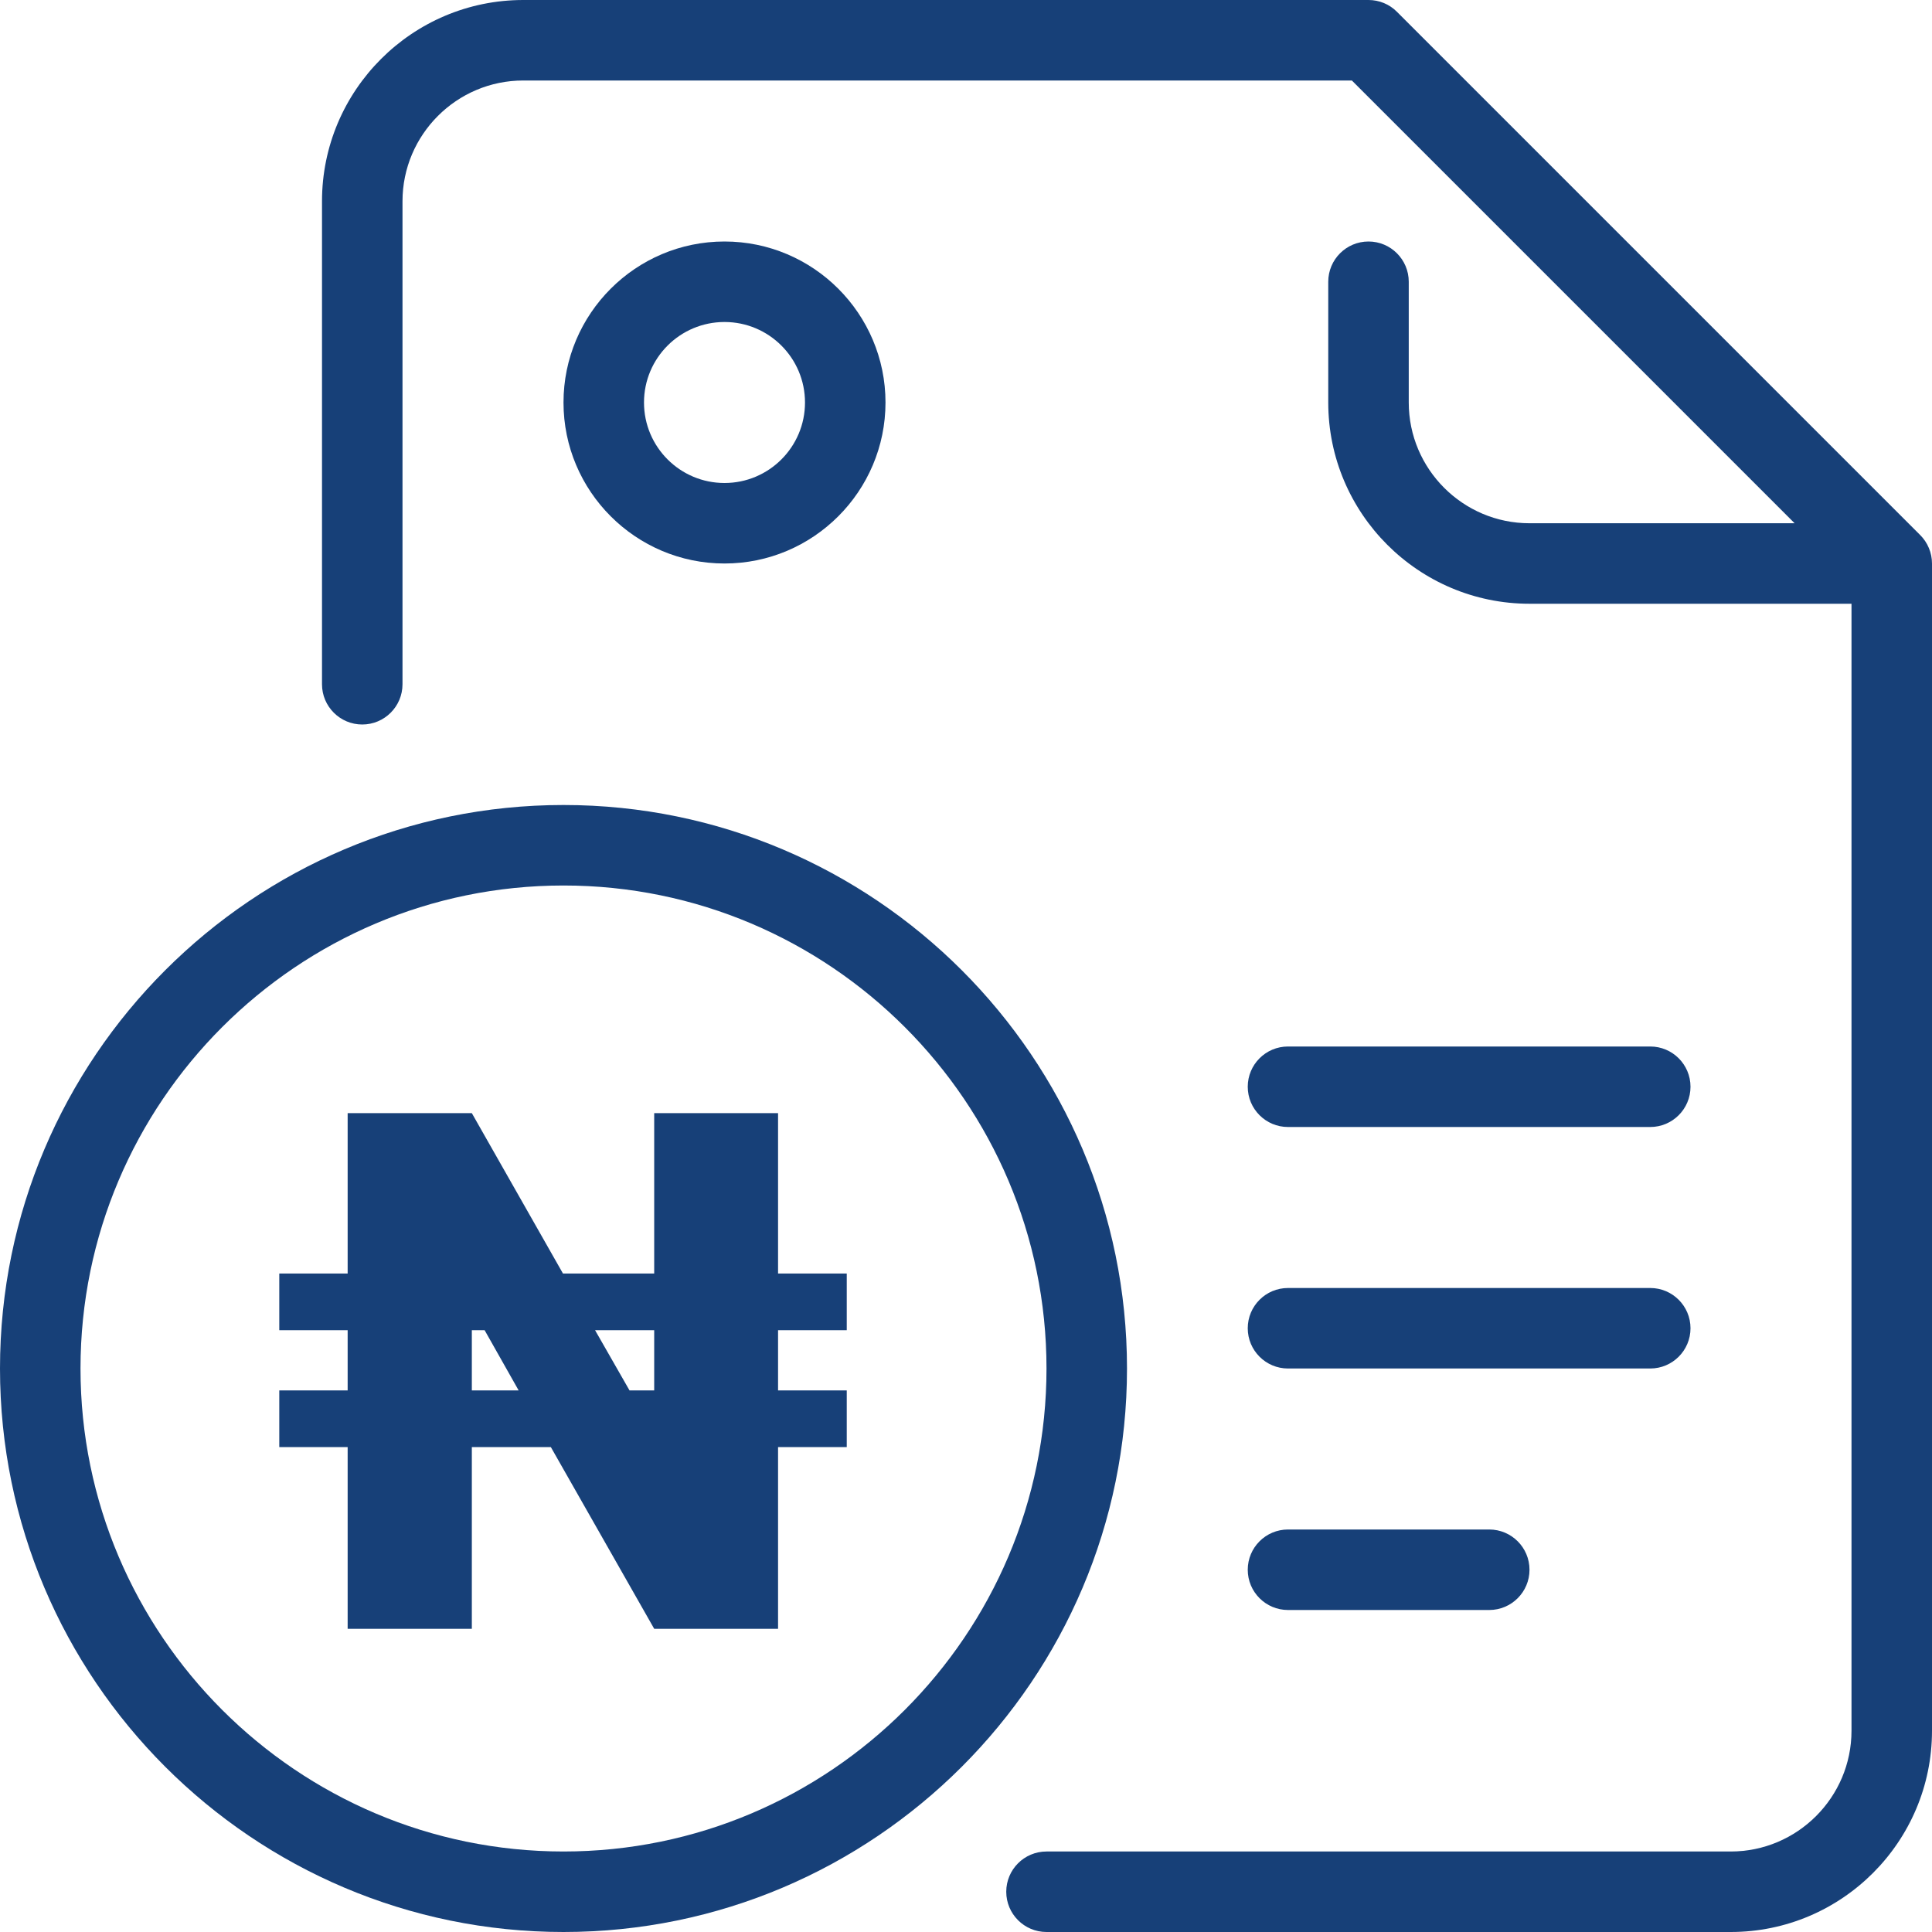 <svg width="18" height="18" viewBox="0 0 18 18" fill="none" xmlns="http://www.w3.org/2000/svg">
<path d="M17.971 5.106C17.952 5.06 17.924 5.019 17.89 4.985L13.015 0.11C12.945 0.039 12.849 0 12.75 0H4.875C3.841 0 3 0.841 3 1.875V6.375C3 6.582 3.168 6.75 3.375 6.75C3.582 6.75 3.75 6.582 3.75 6.375V1.875C3.75 1.255 4.255 0.75 4.875 0.75H12.595L16.72 4.875H14.25C13.63 4.875 13.125 4.37 13.125 3.75V2.625C13.125 2.418 12.957 2.25 12.75 2.25C12.543 2.25 12.375 2.418 12.375 2.625V3.75C12.375 4.784 13.216 5.625 14.25 5.625H17.25V16.125C17.25 16.745 16.745 17.25 16.125 17.25H9.75C9.543 17.25 9.375 17.418 9.375 17.625C9.375 17.832 9.543 18 9.75 18H16.125C17.159 18 18 17.159 18 16.125V5.25C18 5.2 17.99 5.151 17.971 5.106Z" fill="#174078"/>
<path d="M5.25 7.5C2.355 7.5 0 9.855 0 12.75C0 15.645 2.355 18 5.25 18C8.145 18 10.5 15.645 10.5 12.75C10.5 9.855 8.145 7.5 5.25 7.5ZM5.25 17.25C2.769 17.25 0.75 15.231 0.75 12.75C0.75 10.269 2.769 8.25 5.25 8.25C7.731 8.25 9.75 10.269 9.75 12.75C9.75 15.231 7.731 17.25 5.25 17.25Z" fill="#174078"/>
<path d="M6.75 2.25C5.923 2.25 5.25 2.923 5.25 3.75C5.25 4.577 5.923 5.25 6.75 5.25C7.577 5.25 8.25 4.577 8.25 3.75C8.25 2.923 7.577 2.25 6.75 2.25ZM6.75 4.5C6.336 4.5 6 4.164 6 3.75C6 3.336 6.336 3 6.75 3C7.164 3 7.5 3.336 7.5 3.75C7.5 4.164 7.164 4.5 6.75 4.5Z" fill="#174078"/>
<path d="M15.375 9.75H12C11.793 9.75 11.625 9.918 11.625 10.125C11.625 10.332 11.793 10.5 12 10.5H15.375C15.582 10.5 15.75 10.332 15.75 10.125C15.75 9.918 15.582 9.75 15.375 9.75Z" fill="#174078"/>
<path d="M15.375 12H12C11.793 12 11.625 12.168 11.625 12.375C11.625 12.582 11.793 12.75 12 12.75H15.375C15.582 12.75 15.75 12.582 15.75 12.375C15.75 12.168 15.582 12 15.375 12Z" fill="#174078"/>
<path d="M13.875 14.25H12C11.793 14.25 11.625 14.418 11.625 14.625C11.625 14.832 11.793 15 12 15H13.875C14.082 15 14.25 14.832 14.25 14.625C14.25 14.418 14.082 14.25 13.875 14.25Z" fill="#174078"/>
<path d="M7.249 11.865H7.889V12.393H7.249V12.954H7.889V13.482H7.249V15.175H6.095L5.132 13.482H4.396V15.175H3.239V13.482H2.602V12.954H3.239V12.393H2.602V11.865H3.239V10.371H4.396L5.245 11.865H6.095V10.371H7.249V11.865ZM4.396 12.954H4.832L4.515 12.393H4.396V12.954ZM5.865 12.954H6.095V12.393H5.544L5.865 12.954Z" fill="#174078"/>
</svg>
